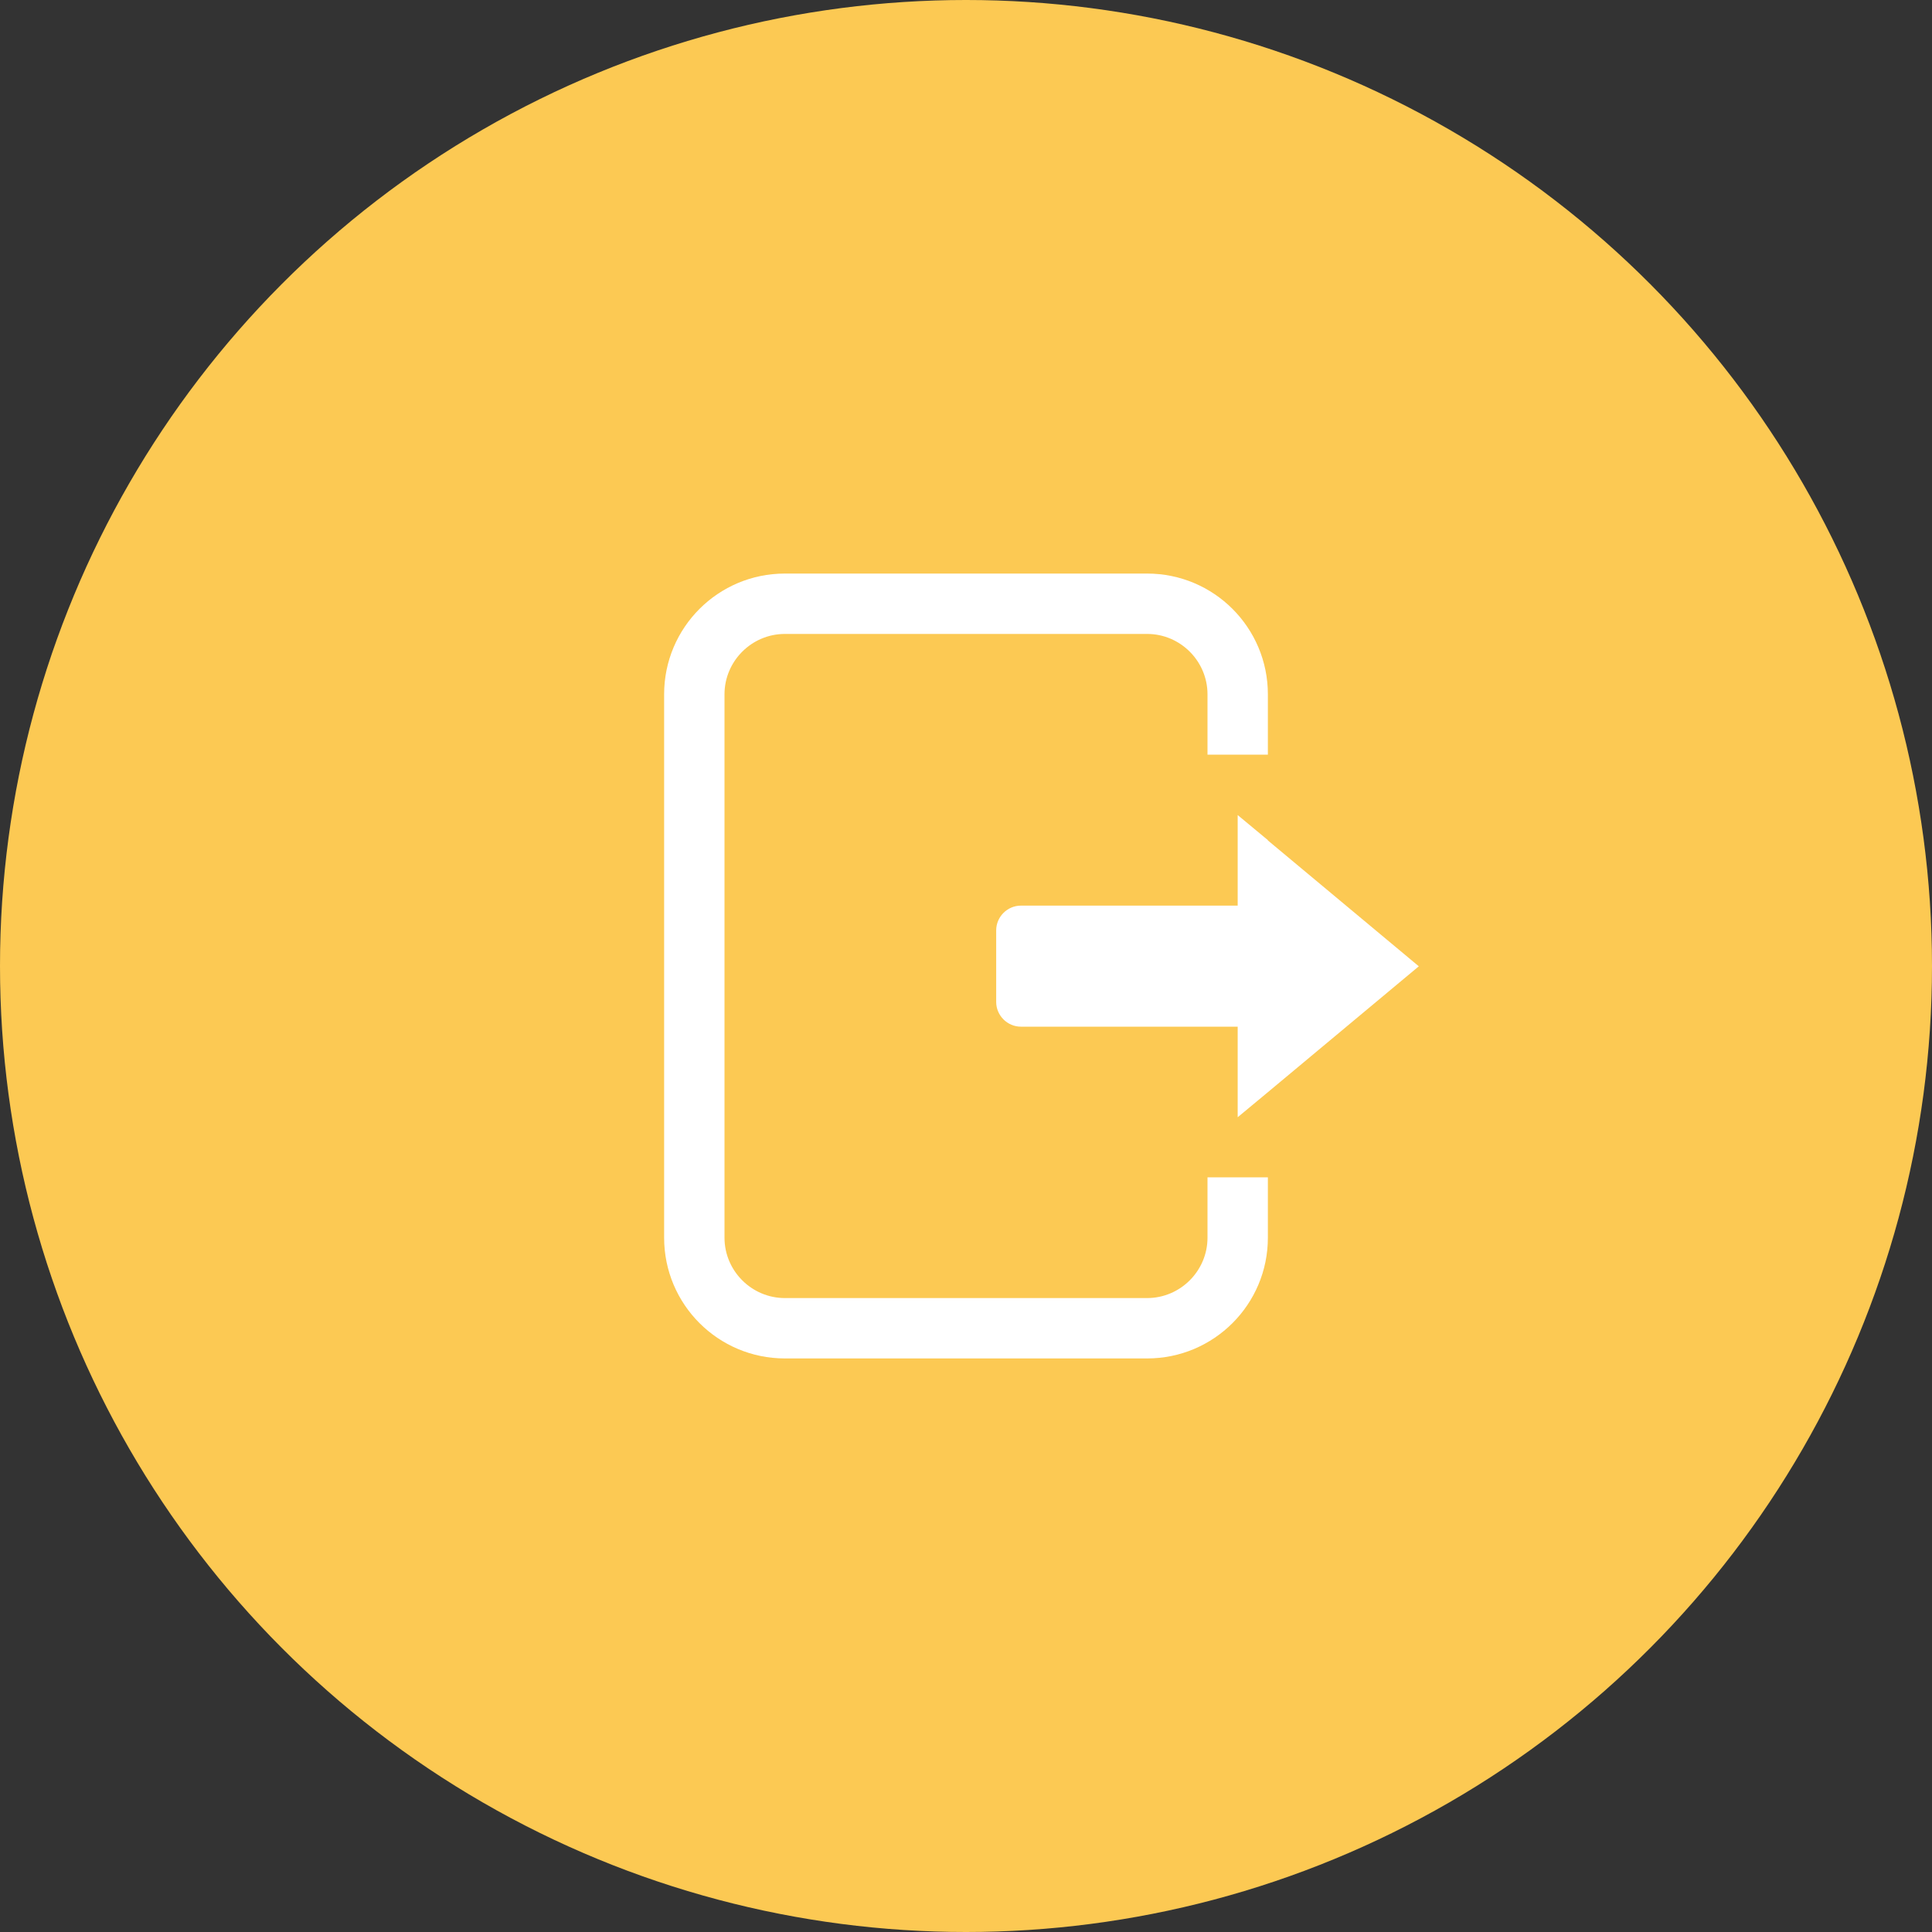 <svg width="64" height="64" viewBox="0 0 64 64" fill="none" xmlns="http://www.w3.org/2000/svg">
<rect x="0" y="0" width="64" height="64" fill="#333333" stroke="none"/>
<circle cx="32" cy="32" r="32" fill="#FCC953"/>
<g clip-path="url(#clip0_1778_54716)">
<path d="M40 41C40 42.1 39.1 43 38 43H26C24.9 43 24 42.1 24 41V23C24 21.9 24.9 21 26 21H38C39.1 21 40 21.9 40 23V25H42V23C42 20.79 40.21 19 38 19H26C23.79 19 22 20.79 22 23V41C22 43.21 23.79 45 26 45H38C40.21 45 42 43.21 42 41V39H40V41Z" fill="white"/>
<path d="M42 27.83L41 27V30H33.82C33.37 30 33 30.37 33 30.82V33.19C33 33.64 33.37 34.01 33.82 34.01H41V37.01L42 36.18L47 32.01L42 27.84V27.83Z" fill="white"/>
</g>
<defs>
<clipPath id="clip0_1778_54716">
<rect width="25" height="26" fill="white" transform="translate(22 19)"/>
</clipPath>
</defs>
</svg>
